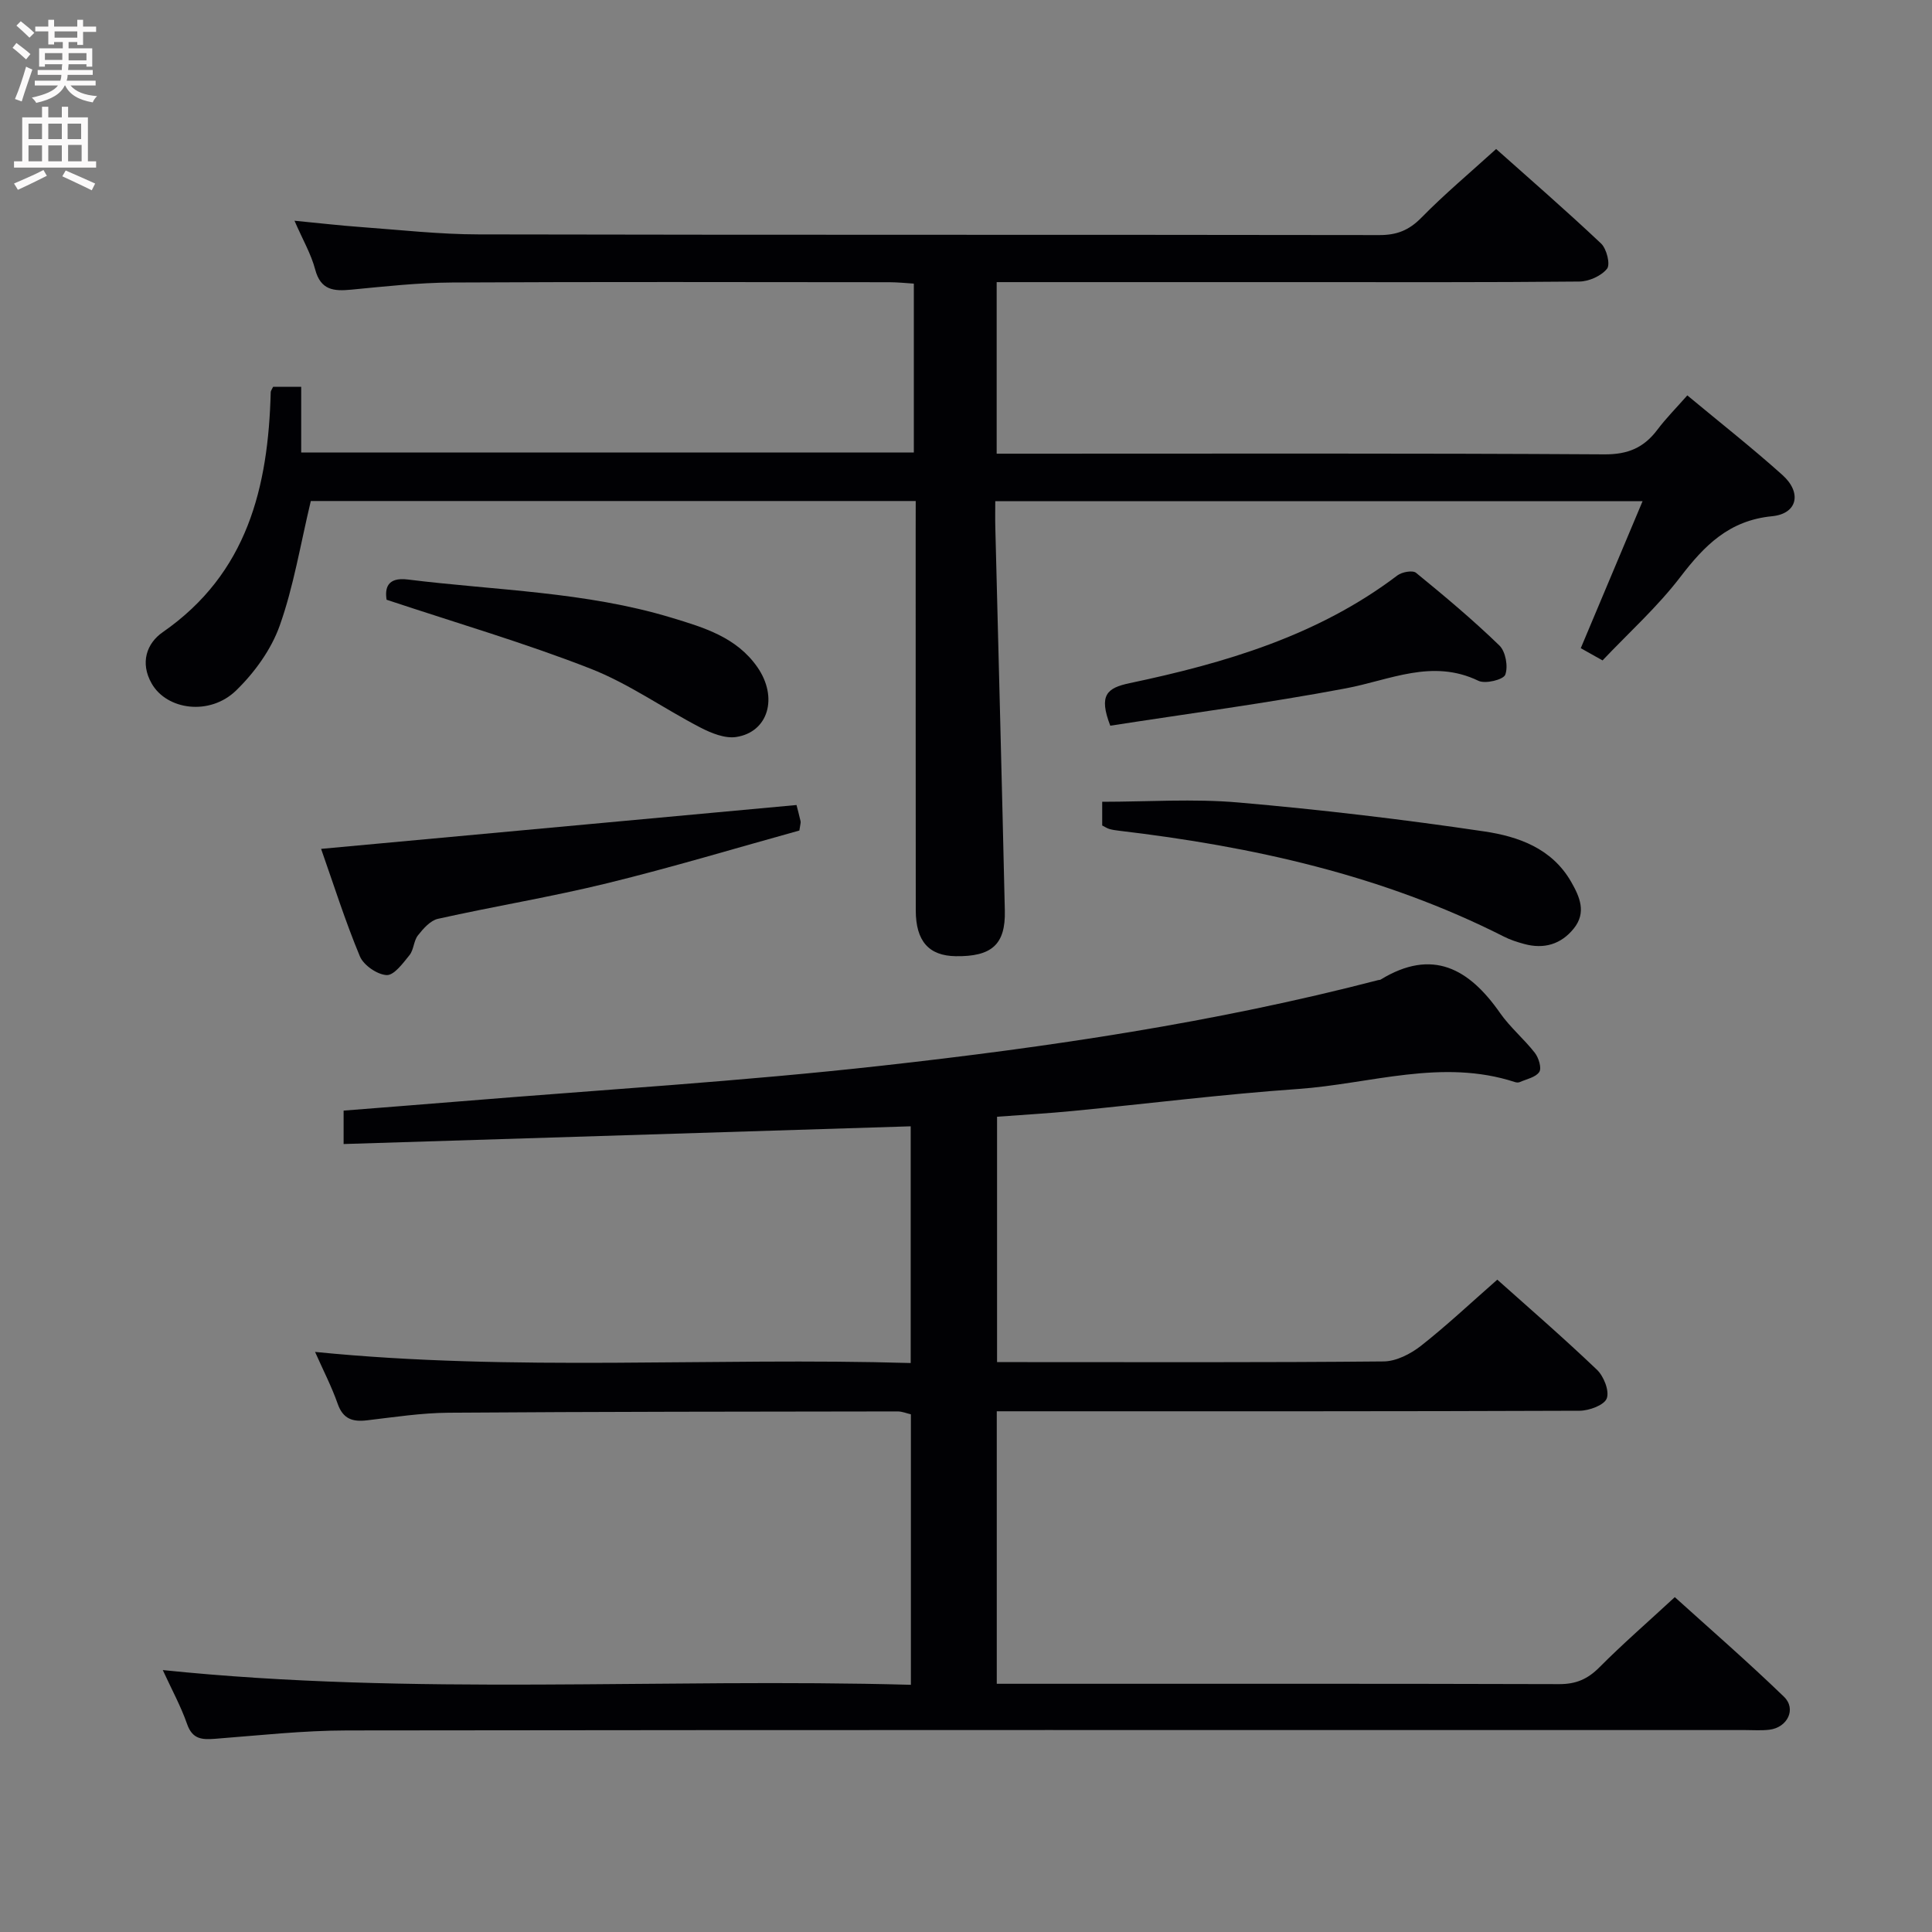 <svg enable-background="new 0 0 400 400" viewBox="0 0 400 400" xmlns="http://www.w3.org/2000/svg"><rect x="0" y="0" width="400" height="400" fill="#808080" stroke="none"/><g fill="#010104"><path d="m71.14 236.86c0-2.91 0-4.68 0-6.92 8.17-.65 16.24-1.27 24.31-1.93 28.99-2.38 58.04-4.13 86.94-7.35 34.63-3.85 69.13-8.95 102.95-17.74.16-.04.35-.02.49-.1 10.73-6.56 18.32-2.29 24.74 6.91 2.08 2.98 4.97 5.38 7.21 8.26.79 1.02 1.44 3.15.91 3.95-.74 1.11-2.63 1.47-4.05 2.1-.28.12-.68.09-.99-.01-15.12-4.94-29.95.38-44.87 1.43-15.57 1.09-31.07 3.04-46.61 4.55-5.12.5-10.26.79-15.74 1.2v50.8h5.05c25 0 50 .1 74.99-.14 2.6-.02 5.57-1.55 7.71-3.22 5.36-4.21 10.34-8.91 15.82-13.71 6.11 5.46 13.53 11.88 20.62 18.64 1.42 1.35 2.63 4.4 2.04 5.95-.53 1.4-3.65 2.54-5.63 2.55-38.16.15-76.32.11-114.49.11-1.96 0-3.92 0-6.17 0v56.42h5.46c37 0 73.99-.04 110.99.07 3.46.01 5.88-1.03 8.3-3.46 4.81-4.84 9.98-9.32 15.63-14.55 7.02 6.35 15 13.28 22.6 20.62 2.63 2.54.72 6.38-3.02 6.83-1.64.2-3.33.07-4.99.07-96.49 0-192.98-.05-289.47.08-9.12.01-18.24 1.03-27.35 1.73-2.71.21-4.69.09-5.78-3.04-1.29-3.7-3.2-7.19-5.04-11.19 51.89 5.37 103.29 1.62 154.89 3.05 0-19.17 0-37.44 0-56-.88-.2-1.81-.6-2.73-.6-30.99.04-61.99.05-92.98.27-5.63.04-11.26.91-16.87 1.57-3 .36-4.99-.26-6.1-3.43-1.25-3.56-3-6.94-4.68-10.73 41.34 4.13 82.24 1.09 123.32 2.3 0-16.98 0-33.22 0-49.01-39.13 1.22-77.98 2.43-117.41 3.67z"/><path d="m189.59 103.73c-42.81 0-84.73 0-125.24 0-2.17 9.07-3.56 17.72-6.45 25.83-1.76 4.94-5.21 9.7-9.02 13.4-5.45 5.29-14.33 4.05-17.47-1.43-2.46-4.29-1.05-8.34 2.29-10.65 17.53-12.16 21.84-30.02 22.35-49.7.01-.29.26-.58.5-1.1h5.81v13.6h126.84c0-11.45 0-22.87 0-34.96-1.62-.1-3.36-.29-5.11-.29-30.16-.02-60.32-.1-90.48.06-6.96.04-13.93.81-20.87 1.48-3.64.35-6.35.13-7.49-4.19-.83-3.16-2.54-6.08-4.28-10.08 5.12.49 9.44 1 13.77 1.31 8.12.59 16.24 1.51 24.36 1.52 62.16.13 124.31.04 186.47.14 3.62.01 6.15-.99 8.71-3.6 4.77-4.86 10.02-9.26 15.48-14.22 6.71 5.98 14.37 12.63 21.73 19.57 1.15 1.09 1.95 4.32 1.23 5.22-1.19 1.49-3.74 2.63-5.73 2.65-19.16.19-38.33.12-57.49.12s-38.33 0-57.49 0c-1.79 0-3.59 0-5.66 0v35.52h5.86c39.99 0 79.99-.11 119.98.14 4.89.03 8.17-1.4 10.96-5.11 1.78-2.37 3.89-4.48 6.19-7.1 6.76 5.62 13.41 10.85 19.69 16.48 4.07 3.65 3.14 8.02-2.14 8.54-8.9.87-13.99 6.04-19.01 12.6-4.72 6.17-10.6 11.46-16.09 17.25-1.72-.97-3.13-1.76-4.51-2.53 4.24-10.08 8.37-19.9 12.8-30.44-45.26 0-89.31 0-134.02 0 0 1.93-.04 3.69.01 5.45.66 26.45 1.37 52.9 1.97 79.35.16 6.99-2.72 9.52-10.17 9.41-5.55-.08-8.26-3.1-8.27-9.47-.03-26.16-.01-52.32-.02-78.49.01-1.97.01-3.92.01-6.28z"/><path d="m164.91 166.67c.2.8.55 2.07.84 3.36.07.3-.07.64-.25 1.92-13 3.6-26.3 7.61-39.77 10.91-11.59 2.84-23.4 4.77-35.05 7.37-1.58.35-3.05 2.03-4.15 3.43-.89 1.12-.85 2.97-1.74 4.08-1.35 1.67-3.21 4.22-4.74 4.14-1.96-.1-4.77-2.04-5.54-3.88-3.04-7.3-5.43-14.87-8.03-22.25 32.96-3.05 65.42-6.04 98.43-9.08z"/><path d="m228.2 170.91c0-1.41 0-2.88 0-4.91 9.4 0 18.88-.67 28.24.15 17.01 1.48 33.99 3.48 50.88 5.99 6.99 1.04 13.96 3.47 17.95 10.4 1.83 3.17 3.21 6.41.57 9.69-2.63 3.28-6.18 4.33-10.27 3.21-1.43-.39-2.88-.85-4.19-1.52-25.09-12.72-52.03-18.66-79.72-21.93-.66-.08-1.32-.17-1.95-.35-.47-.13-.89-.42-1.51-.73z"/><path d="m229.87 150.25c-2.43-6.33-.73-7.81 4.01-8.81 19.74-4.16 38.98-9.82 55.44-22.31.94-.71 3.15-1.11 3.85-.54 5.92 4.83 11.79 9.75 17.27 15.06 1.28 1.24 1.84 4.35 1.21 6.04-.38 1.03-4.13 1.96-5.56 1.26-9.58-4.62-18.31-.15-27.47 1.57-16.21 3.06-32.61 5.22-48.75 7.73z"/><path d="m80.04 124.17c-.37-2.35.11-4.72 4.38-4.19 18.25 2.27 36.79 2.51 54.61 7.91 6.77 2.05 13.45 4.04 17.76 10.21 4.36 6.25 2.32 13.47-4.38 14.49-2.32.35-5.15-.8-7.38-1.95-7.67-3.97-14.84-9.11-22.82-12.22-13.53-5.29-27.52-9.38-42.17-14.25z"/></g><path d="m2.6 9.9.8-1c.9.7 1.9 1.4 2.9 2.3l-.9 1.1c-1.1-1-2-1.8-2.8-2.4zm.5 10.6c.9-2.1 1.6-4.3 2.3-6.7.4.2.8.4 1.3.6-.7 2.1-1.5 4.3-2.2 6.6zm.3-15.2.9-.9c1 .8 2 1.6 2.8 2.4l-1 1c-.9-.9-1.8-1.7-2.7-2.5zm12.6-1.2h1.2v1.4h2.7v1.1h-2.7v2.7h-1.2v-.6h-1.8v1.3h4.9v3.8h-1.2v-.5h-3.7c0 .4-.1.9-.1 1.2h5.1v1h-5.2c0 .5-.1.9-.2 1.2h6v1h-5.2c1.1 1.3 2.9 2 5.5 2.2-.4.4-.7.8-.9 1.3-2.9-.5-4.8-1.6-5.7-3.5h-.1c-.8 1.7-2.7 2.9-5.9 3.6-.2-.4-.6-.8-.9-1.1 2.8-.6 4.6-1.4 5.4-2.5h-4.8v-1h5.3c.1-.3.2-.7.2-1.2h-4.9v-1h5c0-.4 0-.8.1-1.2h-3.6v.5h-1.2v-3.8h4.9v-1.3h-1.8v.5h-1.2v-2.7h-2.7v-1h2.7v-1.4h1.2v1.4h4.8zm-6.7 8.3h3.6c0-.4 0-.9 0-1.4h-3.6zm1.9-4.6h4.8v-1.3h-4.7v1.3zm6.7 3.2h-3.7v1.5h3.7z" fill="#fbfafa"/><path d="m8.7 22.1h1.3v2.2h2.8v-2.2h1.3v2.2h4.1v9.1h1.7v1.3h-17v-1.3h1.7v-9.1h4.1zm.3 13.1.7 1.2c-1.8.9-3.8 1.9-6 2.9-.2-.4-.5-.8-.8-1.3 2.3-1 4.4-1.9 6.1-2.8zm-3.1-6.4h2.8v-3.2h-2.8zm0 4.6h2.8v-3.3h-2.8zm4.1-4.6h2.8v-3.2h-2.8zm0 4.6h2.8v-3.3h-2.8zm3.6 1.9c2.1.9 4.1 1.8 6.1 2.7l-.7 1.4c-2.2-1.1-4.2-2-6.1-2.9zm3.2-9.7h-2.8v3.2h2.8zm-2.7 7.8h2.8v-3.4h-2.8z" fill="#fbfafa"/></svg>